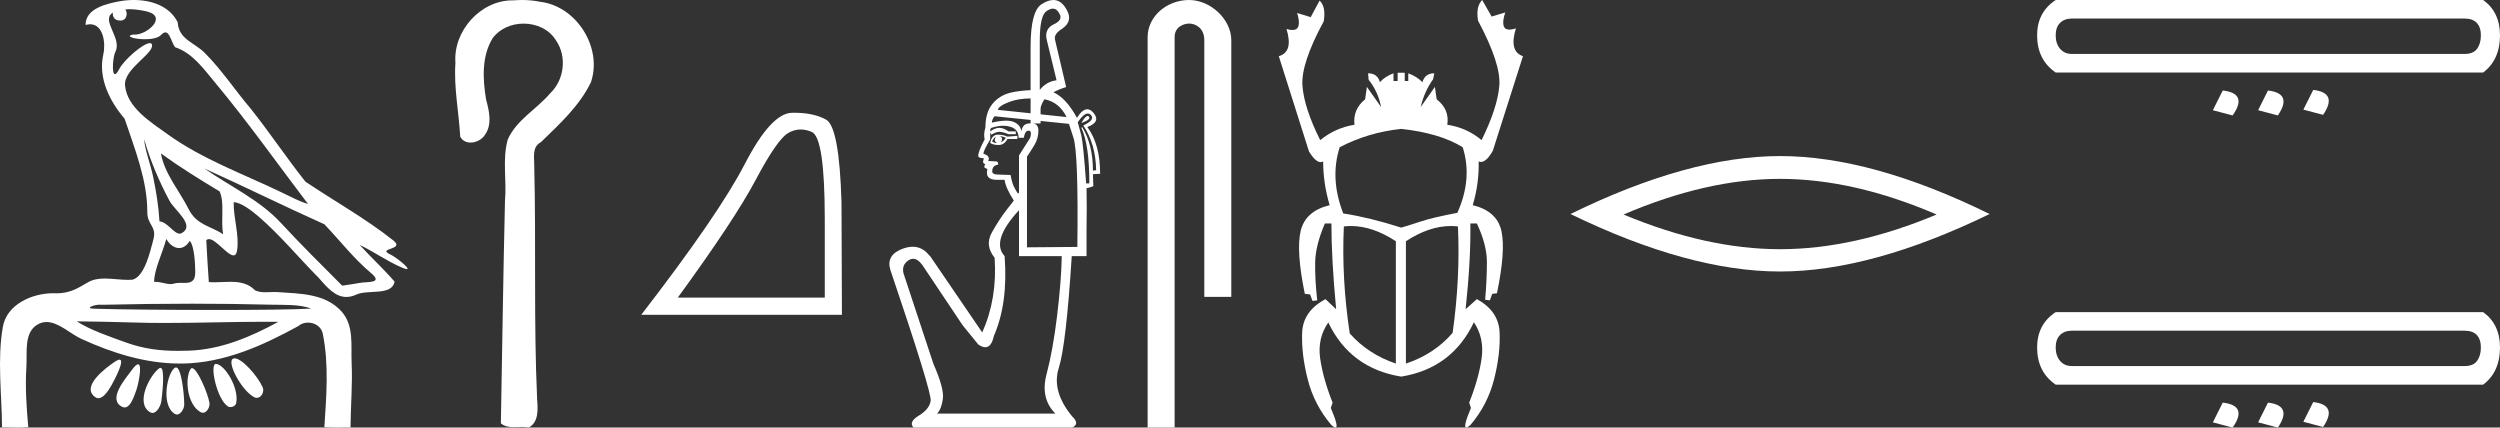 <?xml version="1.0" encoding="UTF-8" standalone="no"?>
<svg
   width="105.247"
   height="18.0"
   version="1.1"
   id="svg20"
   sodipodi:docname="heqamaatsekhepertawy.svg"
   inkscape:version="1.1.1 (3bf5ae0d25, 2021-09-20)"
   xmlns:inkscape="http://www.inkscape.org/namespaces/inkscape"
   xmlns:sodipodi="http://sodipodi.sourceforge.net/DTD/sodipodi-0.dtd"
   xmlns="http://www.w3.org/2000/svg"
   xmlns:svg="http://www.w3.org/2000/svg">
  <rect width="100%" height="100%" fill="#333333" stroke="none"/>
  <defs
     id="defs24" />
  <sodipodi:namedview
     id="namedview22"
     pagecolor="#ffffff"
     bordercolor="#666666"
     borderopacity="1.0"
     inkscape:pageshadow="2"
     inkscape:pageopacity="0.0"
     inkscape:pagecheckerboard="0"
     showgrid="false"
     inkscape:zoom="13.064448"
     inkscape:cx="52.62373"
     inkscape:cy="8.9938738"
     inkscape:window-width="1920"
     inkscape:window-height="1001"
     inkscape:window-x="-9"
     inkscape:window-y="-9"
     inkscape:window-maximized="1"
     inkscape:current-layer="svg20" />
  <path
     d="M 5.454 0.386 C 5.675 0.386 6.02 0.438 6.211 0.49 C 7.043 0.713 6.206 1.458 5.67 1.458 C 5.646 1.458 5.621 1.456 5.598 1.453 L 5.598 1.453 C 5.245 1.527 5.657 1.652 6.1 1.652 C 6.372 1.652 6.655 1.605 6.781 1.471 C 6.853 1.395 6.912 1.364 6.963 1.364 C 7.148 1.364 7.221 1.781 7.369 1.987 C 8.11 2.232 8.572 2.9 9.051 3.473 C 10.428 5.123 11.668 6.878 12.968 8.588 C 12.611 8.483 12.225 8.278 11.871 8.107 C 10.25 7.325 8.524 6.707 7.057 5.653 C 6.325 5.128 5.345 4.519 5.264 3.597 C 5.203 2.895 6.491 2.26 6.398 1.88 C 6.387 1.836 6.355 1.816 6.309 1.816 C 6.034 1.816 5.231 2.504 5.02 2.907 C 4.939 3.061 4.88 3.123 4.838 3.123 C 4.692 3.123 4.761 2.366 4.852 2.192 C 5.163 1.604 4.224 0.868 4.752 0.529 L 4.752 0.529 C 4.736 0.617 4.754 0.866 5.064 0.866 C 5.389 0.866 5.369 0.466 5.269 0.413 C 5.301 0.394 5.368 0.386 5.454 0.386 ZM 6.07 5.863 C 6.324 6.762 6.696 7.629 7.135 8.452 C 7.352 8.858 8.266 9.502 7.62 9.83 C 7.603 9.835 7.586 9.837 7.568 9.837 C 7.311 9.837 7.049 9.342 6.713 9.32 C 6.679 8.694 6.575 8.065 6.448 7.447 C 6.345 6.942 6.088 6.271 6.07 5.863 ZM 6.775 6.46 L 6.775 6.46 C 7.57 7.036 8.406 7.553 9.247 8.06 C 9.469 8.557 9.281 9.282 9.396 9.865 C 8.858 9.502 8.284 9.487 7.939 8.799 C 7.554 8.033 6.92 7.305 6.775 6.46 ZM 7.001 10.059 C 7.135 10.295 7.336 10.443 7.539 10.443 C 7.699 10.443 7.859 10.352 7.99 10.139 C 8.175 10.344 8.219 11.065 8.22 11.464 C 8.221 11.875 8.005 11.91 7.754 11.91 C 7.704 11.91 7.652 11.908 7.599 11.908 C 7.503 11.908 7.407 11.913 7.321 11.94 C 7.277 11.954 7.231 11.96 7.183 11.96 C 6.986 11.96 6.76 11.865 6.547 11.865 C 6.527 11.865 6.507 11.866 6.488 11.867 C 6.488 11.348 6.847 10.642 7.001 10.059 ZM 8.604 7.092 C 10.295 7.858 11.963 8.682 13.658 9.443 C 14.306 10.122 14.897 10.891 15.617 11.492 C 16.156 11.942 15.463 11.85 15.144 11.91 C 14.9 11.956 14.652 11.989 14.406 12.026 C 13.536 11.155 12.661 10.288 11.826 9.385 C 10.917 8.403 9.681 7.847 8.604 7.092 ZM 8.092 12.785 C 9.197 12.785 10.303 12.798 11.408 12.827 C 11.964 12.841 12.605 12.804 13.103 12.991 C 12.445 13.033 10.799 13.049 9.061 13.049 C 7.041 13.049 4.897 13.027 4.041 12.998 C 4.035 12.998 4.03 12.998 4.024 12.998 C 3.515 12.998 3.927 12.826 4.212 12.826 C 4.239 12.826 4.264 12.828 4.288 12.831 C 5.555 12.802 6.823 12.785 8.092 12.785 ZM 3.23 13.528 C 3.98 13.538 4.731 13.548 5.481 13.573 C 5.975 13.59 6.469 13.596 6.963 13.596 C 8.361 13.596 9.759 13.546 11.155 13.546 C 11.343 13.546 11.53 13.547 11.717 13.549 C 10.556 14.183 9.296 14.718 7.951 14.763 C 7.799 14.768 7.651 14.771 7.506 14.771 C 6.746 14.771 6.063 14.691 5.31 14.42 C 4.654 14.184 3.804 13.897 3.23 13.528 ZM 9.879 15.086 C 9.85 15.086 9.824 15.093 9.801 15.107 C 9.545 15.265 10.169 16.437 10.696 16.719 C 10.735 16.74 10.774 16.75 10.811 16.75 C 11.003 16.75 11.141 16.49 11.058 16.304 C 10.844 15.824 10.188 15.086 9.879 15.086 ZM 5.031 15.141 C 4.989 15.141 4.926 15.167 4.837 15.227 C 4.405 15.516 3.394 16.294 4.014 16.723 C 4.057 16.752 4.1 16.765 4.143 16.765 C 4.367 16.765 4.585 16.411 4.699 16.209 C 4.818 15.999 5.273 15.141 5.031 15.141 ZM 9.09 15.318 C 8.817 15.318 9.117 16.794 9.593 17.109 C 9.624 17.13 9.662 17.139 9.702 17.139 C 9.808 17.139 9.924 17.07 9.944 16.966 C 10.067 16.329 9.471 15.356 9.098 15.319 C 9.096 15.318 9.093 15.318 9.09 15.318 ZM 5.813 15.335 C 5.762 15.335 5.684 15.397 5.569 15.551 C 5.267 15.959 4.526 16.807 5.133 17.122 C 5.173 17.143 5.211 17.153 5.247 17.153 C 5.501 17.153 5.647 16.674 5.736 16.433 C 5.818 16.21 6.005 15.335 5.813 15.335 ZM 8.084 15.497 C 8.061 15.497 8.041 15.509 8.024 15.534 C 7.779 15.902 7.86 17.025 8.445 17.351 C 8.477 17.369 8.51 17.377 8.541 17.377 C 8.713 17.377 8.847 17.127 8.817 16.954 C 8.746 16.544 8.3 15.497 8.084 15.497 ZM 6.755 15.486 C 6.738 15.486 6.719 15.493 6.697 15.509 C 6.306 15.8 5.68 16.975 6.318 17.354 C 6.353 17.375 6.386 17.384 6.419 17.384 C 6.61 17.384 6.77 17.075 6.794 16.88 C 6.835 16.546 6.956 15.486 6.755 15.486 ZM 7.41 15.468 C 7.397 15.468 7.385 15.472 7.372 15.479 C 7.048 15.652 6.752 17.051 7.358 17.423 C 7.389 17.442 7.42 17.451 7.45 17.451 C 7.614 17.451 7.756 17.199 7.756 17.03 C 7.754 16.57 7.633 15.468 7.41 15.468 ZM 5.632 0.0 C 5.427 0.0 5.224 0.019 5.034 0.054 C 4.467 0.158 3.594 0.365 3.603 1.05 C 3.673 1.031 3.737 1.022 3.796 1.022 C 4.346 1.022 4.459 1.811 4.349 2.292 C 4.124 3.273 4.61 4.257 5.247 4.999 C 5.672 6.268 6.207 7.594 6.201 8.927 C 6.198 9.483 6.609 9.519 6.457 10.085 C 6.321 10.595 6.084 11.651 5.574 11.775 C 5.514 11.78 5.453 11.782 5.392 11.782 C 5.069 11.782 4.729 11.726 4.408 11.726 C 4.154 11.726 3.911 11.762 3.699 11.888 C 3.254 12.152 2.92 12.348 2.387 12.348 C 2.364 12.348 2.341 12.347 2.317 12.347 C 2.291 12.346 2.265 12.345 2.239 12.345 C 1.344 12.345 0.286 12.817 0.121 13.756 C -0.123 15.147 0.077 16.583 0.085 17.989 C 0.29 17.994 0.497 18 0.703 18 C 0.866 18 1.028 17.996 1.19 17.984 C 1.114 17.14 1.057 16.29 1.111 15.445 C 1.15 14.844 0.998 14.005 1.576 13.664 C 1.704 13.588 1.832 13.557 1.959 13.557 C 2.465 13.557 2.964 14.056 3.431 14.269 C 4.737 14.865 6.128 15.305 7.578 15.305 C 7.611 15.305 7.644 15.305 7.678 15.305 C 9.434 15.28 11.053 14.554 12.556 13.729 C 12.671 13.628 12.818 13.581 12.966 13.581 C 13.247 13.581 13.528 13.75 13.588 14.044 C 13.85 15.336 13.742 16.676 13.655 17.983 C 13.812 17.996 13.97 17.999 14.128 17.999 C 14.284 17.999 14.441 17.996 14.597 17.996 C 14.65 17.996 14.703 17.997 14.756 17.998 C 14.764 17.087 14.845 16.175 14.803 15.265 C 14.77 14.544 14.91 13.715 14.386 13.122 C 13.706 12.351 12.623 12.362 11.682 12.297 C 11.644 12.294 11.605 12.293 11.565 12.293 C 11.44 12.293 11.308 12.303 11.179 12.303 C 11.022 12.303 10.87 12.288 10.74 12.223 C 10.446 11.921 10.081 11.864 9.701 11.864 C 9.472 11.864 9.238 11.884 9.011 11.884 C 8.937 11.884 8.863 11.882 8.791 11.876 C 8.748 11.288 8.716 10.699 8.684 10.11 C 8.717 10.079 8.754 10.065 8.795 10.065 C 9.089 10.065 9.575 10.751 9.829 10.751 C 9.905 10.751 9.96 10.691 9.983 10.534 C 10.077 9.892 9.828 9.191 9.837 8.516 C 9.842 8.515 9.848 8.515 9.853 8.515 C 10.138 8.515 10.619 8.884 10.906 9.133 C 11.804 9.912 12.575 10.85 13.419 11.699 C 13.753 12.079 14.1 12.502 14.582 12.502 C 14.712 12.502 14.851 12.471 15.002 12.401 C 15.483 12.178 16.502 12.466 16.611 11.857 C 16.149 11.316 15.617 10.839 15.142 10.31 L 15.142 10.31 C 15.72 10.584 16.285 10.988 16.888 11.251 C 17.013 11.306 17.089 11.329 17.127 11.329 C 17.309 11.329 16.639 10.808 16.46 10.727 C 15.795 10.427 17.084 10.539 16.558 10.122 C 15.403 9.207 14.092 8.474 12.859 7.649 C 12.068 6.651 11.353 5.582 10.56 4.581 C 9.899 3.807 9.338 2.945 8.618 2.225 C 8.175 1.783 7.525 1.66 7.481 0.937 C 7.138 0.252 6.37 0.0 5.632 0.0 Z"
     style="fill:#ffffff;stroke:none"
     id="path2" />
  <path
     d="M 21.983 0.0 C 21.863 0.0 21.744 0.005 21.625 0.016 C 21.607 0.015 21.588 0.015 21.569 0.015 C 20.229 0.015 19.075 1.308 19.173 2.637 C 19.1 3.681 19.317 4.714 19.375 5.753 C 19.467 5.928 19.633 6.002 19.81 6.002 C 20.044 6.002 20.297 5.872 20.416 5.676 C 20.731 5.235 20.592 4.665 20.463 4.185 C 20.322 3.328 20.27 2.373 20.742 1.604 C 21.045 1.197 21.545 0.994 22.043 0.994 C 22.587 0.994 23.129 1.235 23.416 1.716 C 23.875 2.39 23.752 3.371 23.162 3.928 C 22.593 4.601 21.739 5.045 21.374 5.879 C 21.142 6.72 21.337 7.597 21.259 8.453 C 21.184 11.576 21.145 14.699 21.086 17.822 C 21.247 17.958 21.437 17.983 21.634 17.983 C 21.748 17.983 21.865 17.974 21.981 17.974 C 22.074 17.974 22.166 17.98 22.255 18 C 22.68 17.782 22.646 17.236 22.614 16.832 C 22.464 13.556 22.573 10.276 22.491 6.999 C 22.5 6.625 22.379 6.196 22.773 5.983 C 23.559 5.22 24.396 4.46 24.879 3.458 C 25.371 2.003 24.271 0.261 22.747 0.076 C 22.496 0.025 22.239 0.0 21.983 0.0 Z"
     style="fill:#ffffff;stroke:none"
     id="path4" />
  <path
     d="M 33.704 5.451 Q 33.931 5.451 34.175 5.554 Q 34.722 5.786 34.722 9.232 L 34.722 12.53 L 28.533 12.53 Q 30.924 9.251 31.813 7.574 Q 32.702 5.897 33.165 5.61 Q 33.422 5.451 33.704 5.451 ZM 33.441 4.747 Q 33.392 4.747 33.341 4.748 Q 32.461 4.767 31.359 6.898 Q 30.257 9.028 26.996 13.253 L 35.444 13.253 L 35.426 8.51 Q 35.333 5.341 34.777 5.036 Q 34.253 4.747 33.441 4.747 Z"
     style="fill:#ffffff;stroke:none"
     id="path6" />
  <path
     d="M 44.325 0.364 Q 44.49 0.364 44.598 0.57 Q 44.766 0.839 44.362 1.024 Q 43.942 1.226 44.076 1.714 L 44.48 3.38 Q 44.059 3.43 43.773 3.783 L 43.773 1.714 Q 43.773 0.654 44.059 0.469 Q 44.207 0.364 44.325 0.364 ZM 43.387 4.143 L 43.387 4.769 L 43.387 4.769 L 43.387 4.769 L 43.387 4.769 L 43.387 4.769 L 43.387 4.769 L 42.007 4.625 Q 42.041 4.456 42.52 4.28 Q 42.873 4.15 43.387 4.143 ZM 43.975 4.18 Q 44.595 4.302 44.901 4.928 L 43.807 4.813 L 43.807 4.813 L 43.807 4.574 Q 43.807 4.456 43.942 4.221 Q 43.958 4.2 43.975 4.18 ZM 45.789 4.883 Q 45.691 4.883 45.523 5.18 Q 45.944 5.028 45.843 4.911 Q 45.819 4.883 45.789 4.883 ZM 41.872 4.894 L 43.387 5.049 L 43.387 5.049 L 43.387 5.192 L 43.387 5.192 Q 43.362 5.193 43.336 5.197 Q 43.05 5.197 43 5.533 Q 42.966 5.264 42.688 5.138 Q 42.562 5.08 42.358 5.08 Q 42.112 5.08 41.755 5.163 Q 41.771 4.995 41.872 4.894 ZM 42.057 5.735 Q 42.226 5.735 42.343 5.802 Q 42.276 5.92 42.125 6.004 Q 42.192 5.92 42.184 5.836 Q 42.175 5.752 42.057 5.735 ZM 41.923 5.752 L 41.923 5.752 Q 41.872 5.853 41.881 5.912 Q 41.889 5.971 41.973 6.021 Q 41.872 6.021 41.771 5.971 Q 41.788 5.853 41.923 5.752 ZM 42.007 5.668 Q 41.755 5.668 41.687 6.021 Q 41.822 6.105 42.041 6.105 Q 42.276 6.105 42.411 5.853 L 42.831 5.853 L 42.831 5.718 L 42.411 5.752 Q 42.242 5.668 42.007 5.668 ZM 45.794 4.779 Q 45.867 4.779 45.927 4.843 Q 46.112 5.045 45.607 5.281 Q 46.129 6.072 46.146 7.165 L 46.011 7.182 Q 46.011 6.088 45.557 5.348 L 45.523 5.382 Q 45.86 6.088 45.86 7.72 L 45.725 7.72 Q 45.607 6.088 45.523 5.701 L 45.372 5.146 Q 45.621 4.779 45.794 4.779 ZM 42.239 5.294 Q 42.404 5.294 42.545 5.34 Q 42.882 5.449 42.882 5.802 L 43.1 5.802 Q 43.151 5.5 43.302 5.5 Q 43.454 5.5 43.37 5.802 L 42.899 6.543 L 42.899 8.124 L 42.848 8.141 Q 42.764 8.023 42.68 7.847 Q 42.596 7.67 42.545 7.367 L 42.041 7.35 Q 41.771 7.35 41.771 7.216 Q 41.771 6.963 42.024 6.93 Q 42.024 6.795 41.94 6.795 L 41.603 6.778 Q 41.704 6.559 41.401 6.475 Q 41.401 6.341 41.687 5.87 L 41.687 5.584 L 41.738 5.668 Q 41.94 5.55 42.074 5.55 Q 42.209 5.55 42.461 5.651 L 42.764 5.651 L 42.764 5.533 L 42.461 5.533 Q 42.242 5.382 42.074 5.382 Q 41.889 5.382 41.687 5.533 Q 41.687 5.399 41.738 5.382 Q 42.011 5.294 42.239 5.294 ZM 43.807 5.092 L 45.002 5.214 Q 45.035 5.298 45.187 5.786 Q 45.405 6.425 45.355 10.395 L 43.235 10.412 L 43.235 6.593 Q 43.353 6.425 43.538 6.122 Q 43.723 5.819 43.715 5.483 Q 43.708 5.234 43.505 5.197 L 43.807 5.197 L 43.807 5.092 ZM 42.899 8.848 L 42.899 10.782 L 44.699 10.782 Q 44.682 11.809 44.505 13.272 Q 44.329 14.736 44.059 15.754 Q 43.79 16.772 44.43 17.411 L 39.45 17.411 Q 39.635 17.226 39.694 16.789 Q 39.752 16.351 39.298 15.325 L 38.036 11.506 Q 37.952 11.153 38.247 10.959 Q 38.345 10.895 38.442 10.895 Q 38.636 10.895 38.827 11.153 L 40.526 13.693 L 41.183 14.501 Q 41.351 14.618 41.48 14.618 Q 41.738 14.618 41.839 14.147 Q 42.444 12.768 42.293 10.782 Q 41.704 10.143 42.899 8.848 ZM 44.345 0.0 Q 44.119 0.0 43.841 0.183 Q 43.387 0.486 43.387 1.966 L 43.387 3.795 L 43.387 3.795 Q 42.907 3.819 42.579 3.893 Q 42.091 4.002 41.788 4.364 Q 41.485 4.726 41.485 5.365 Q 41.401 5.634 41.452 5.87 Q 41.183 6.374 41.183 6.559 Q 41.183 6.66 41.418 6.66 L 41.384 6.812 Q 41.401 6.896 41.485 6.913 Q 41.418 6.98 41.452 7.064 L 41.569 7.115 Q 41.452 7.569 41.956 7.569 L 42.293 7.569 Q 42.327 7.889 42.68 8.444 Q 42.663 8.461 42.36 8.856 Q 42.057 9.251 41.755 9.79 Q 41.452 10.328 41.872 10.85 Q 41.99 12.566 41.351 13.996 L 39.147 10.766 L 39.13 10.766 Q 38.844 10.388 38.425 10.388 Q 38.229 10.388 38.003 10.471 Q 37.296 10.732 37.481 11.354 Q 39.231 16.519 39.18 16.873 Q 39.13 17.226 38.684 17.495 Q 38.238 17.764 38.457 18 L 45.136 18 Q 45.473 17.849 45.136 17.529 Q 44.261 16.469 44.573 15.493 Q 44.884 14.517 45.119 10.782 L 45.742 10.782 L 45.742 9.672 Q 45.759 8.646 45.742 7.922 Q 45.86 7.905 46.028 7.838 L 46.011 7.333 L 46.314 7.317 Q 46.314 6.072 45.776 5.348 Q 46.364 5.129 46.028 4.742 Q 45.905 4.6 45.774 4.6 Q 45.565 4.6 45.338 4.961 Q 44.886 4.128 44.349 3.884 L 44.349 3.884 Q 44.574 3.759 44.884 3.666 L 44.413 1.664 Q 44.362 1.428 44.716 1.209 Q 45.187 0.89 44.901 0.402 Q 44.68 0.0 44.345 0.0 Z"
     style="fill:#ffffff;stroke:none"
     id="path8" />
  <path
     d="M 50.059 0.0 C 49.129 0.0 48.314 0.684 48.314 1.562 L 48.314 18 L 49.45 18 L 49.45 1.562 C 49.45 1.131 49.828 0.992 50.066 0.992 C 50.316 0.992 50.7 1.167 50.7 1.695 L 50.7 12.499 L 51.836 12.499 L 51.836 1.695 C 51.836 0.816 50.966 0.0 50.059 0.0 Z"
     style="fill:#ffffff;stroke:none"
     id="path10" />
  <path
     d="M 58.988 5.426 Q 60.606 5.6 61.577 6.197 Q 62 7.517 61.353 8.96 Q 60.307 9.159 59.822 9.321 Q 59.337 9.483 58.988 9.582 Q 57.669 9.159 56.549 8.985 Q 55.977 7.517 56.4 6.197 Q 57.594 5.575 58.988 5.426 ZM 56.875 9.515 Q 57.783 9.515 58.764 10.155 L 58.764 15.307 Q 57.594 14.909 56.823 14.038 Q 56.474 11.748 56.574 9.533 Q 56.723 9.515 56.875 9.515 ZM 61.077 9.515 Q 61.228 9.515 61.378 9.533 Q 61.477 11.723 61.154 14.013 Q 60.382 14.909 59.187 15.307 L 59.187 10.155 Q 60.169 9.515 61.077 9.515 ZM 62.398 0.0 Q 62.124 0.274 62.224 0.871 Q 63.195 2.688 63.12 3.609 Q 63.045 4.53 62.373 5.899 Q 61.751 5.376 60.93 5.252 Q 61.029 4.605 60.482 4.181 L 60.407 3.659 L 59.81 4.505 Q 59.959 3.858 60.332 3.335 L 60.382 3.086 Q 59.984 3.086 59.884 3.46 Q 59.635 3.211 59.287 3.086 L 59.287 3.41 L 59.138 3.41 L 59.138 3.061 L 58.839 3.061 L 58.839 3.41 L 58.665 3.41 L 58.665 3.086 Q 58.316 3.211 58.092 3.46 Q 57.993 3.086 57.594 3.086 L 57.619 3.36 Q 58.018 3.858 58.142 4.505 L 57.545 3.659 L 57.47 4.181 Q 56.947 4.605 57.022 5.252 Q 56.225 5.376 55.578 5.899 Q 54.906 4.555 54.832 3.621 Q 54.757 2.688 55.728 0.896 Q 55.827 0.274 55.553 0.025 L 55.18 0.722 L 54.608 0.548 L 54.608 0.548 Q 54.827 1.264 54.409 1.264 Q 54.304 1.264 54.16 1.22 L 54.16 1.22 Q 54.458 2.19 53.836 2.365 L 55.105 6.372 Q 55.382 6.826 55.596 6.826 Q 55.651 6.826 55.703 6.795 Q 55.703 7.716 55.977 8.637 Q 54.956 8.886 54.757 9.719 Q 54.558 10.553 54.931 12.37 L 55.155 12.395 L 55.255 12.669 L 55.454 12.644 Q 55.354 11.773 55.367 11.051 Q 55.379 10.329 55.777 9.408 L 56.051 9.408 Q 56.051 10.902 56.25 13.017 L 55.802 12.594 Q 54.857 13.092 54.819 14 Q 54.782 14.909 55.056 15.979 Q 55.329 17.049 56.051 17.896 Q 56.169 18 56.223 18 Q 56.375 18 56.026 17.174 L 56.101 16.95 Q 55.703 15.954 55.578 15.095 Q 55.454 14.237 55.927 13.565 L 55.927 13.59 Q 56.848 15.506 58.988 15.855 Q 61.129 15.506 62.05 13.565 Q 62.498 14.237 62.373 15.095 Q 62.249 15.954 61.851 16.95 L 61.925 17.174 Q 61.576 18 61.729 18 Q 61.783 18 61.9 17.896 Q 62.622 17.049 62.896 15.979 Q 63.17 14.909 63.132 14 Q 63.095 13.092 62.174 12.594 L 61.701 13.017 Q 61.925 10.902 61.9 9.408 L 62.174 9.408 Q 62.597 10.304 62.597 11.038 Q 62.597 11.773 62.523 12.619 L 62.722 12.644 L 62.821 12.37 L 63.02 12.345 Q 63.394 10.553 63.207 9.719 Q 63.02 8.886 62 8.637 Q 62.274 7.716 62.249 6.795 L 62.249 6.795 Q 62.298 6.817 62.348 6.817 Q 62.58 6.817 62.846 6.347 L 64.115 2.365 Q 63.518 2.165 63.817 1.195 L 63.817 1.195 Q 63.658 1.248 63.546 1.248 Q 63.134 1.248 63.369 0.523 L 63.369 0.523 L 62.796 0.697 L 62.398 0.0 Z"
     style="fill:#ffffff;stroke:none"
     id="path12" />
  <path
     d="M 74.938 7.53 Q 78.045 7.53 81.529 9.031 Q 78.045 10.491 74.938 10.491 Q 71.851 10.491 68.347 9.031 Q 71.851 7.53 74.938 7.53 ZM 74.938 6.57 Q 71.1 6.57 66.115 9.01 Q 71.1 11.43 74.938 11.43 Q 78.775 11.43 83.76 9.01 Q 78.796 6.57 74.938 6.57 Z"
     style="fill:#ffffff;stroke:none"
     id="path14" />
  <path
     d="M 103.758 0.781 Q 104.1 0.781 104.271 0.965 Q 104.442 1.148 104.442 1.49 Q 104.442 1.832 104.283 2.051 Q 104.124 2.271 103.758 2.271 L 87.225 2.271 Q 86.908 2.271 86.725 2.051 Q 86.542 1.832 86.542 1.49 Q 86.542 1.148 86.725 0.965 Q 86.908 0.781 87.225 0.781 ZM 86.542 0.0 Q 85.76 0.513 85.76 1.49 Q 85.76 2.515 86.542 3.053 L 104.539 3.053 Q 105.247 2.515 105.247 1.49 Q 105.247 0.513 104.539 0.0 ZM 97.384 3.785 L 96.969 4.615 L 97.799 4.835 Q 98.434 3.907 97.384 3.785 ZM 93.575 3.81 L 93.159 4.64 L 93.99 4.86 Q 94.649 3.932 93.575 3.81 ZM 95.479 3.81 L 95.064 4.64 L 95.895 4.86 Q 96.529 3.932 95.479 3.81 Z"
     style="fill:#ffffff;stroke:none"
     id="path16" />
  <path
     d="M 103.758 13.922 Q 104.1 13.922 104.271 14.105 Q 104.442 14.288 104.442 14.63 Q 104.442 14.972 104.283 15.192 Q 104.124 15.411 103.758 15.411 L 87.225 15.411 Q 86.908 15.411 86.725 15.192 Q 86.542 14.972 86.542 14.63 Q 86.542 14.288 86.725 14.105 Q 86.908 13.922 87.225 13.922 ZM 86.542 13.14 Q 85.76 13.653 85.76 14.63 Q 85.76 15.656 86.542 16.193 L 104.539 16.193 Q 105.247 15.656 105.247 14.63 Q 105.247 13.653 104.539 13.14 ZM 97.384 16.926 L 96.969 17.756 L 97.799 17.976 Q 98.434 17.048 97.384 16.926 ZM 93.575 16.95 L 93.159 17.78 L 93.99 18 Q 94.649 17.072 93.575 16.95 ZM 95.479 16.95 L 95.064 17.78 L 95.895 18 Q 96.529 17.072 95.479 16.95 Z"
     style="fill:#ffffff;stroke:none"
     id="path18" />
</svg>
